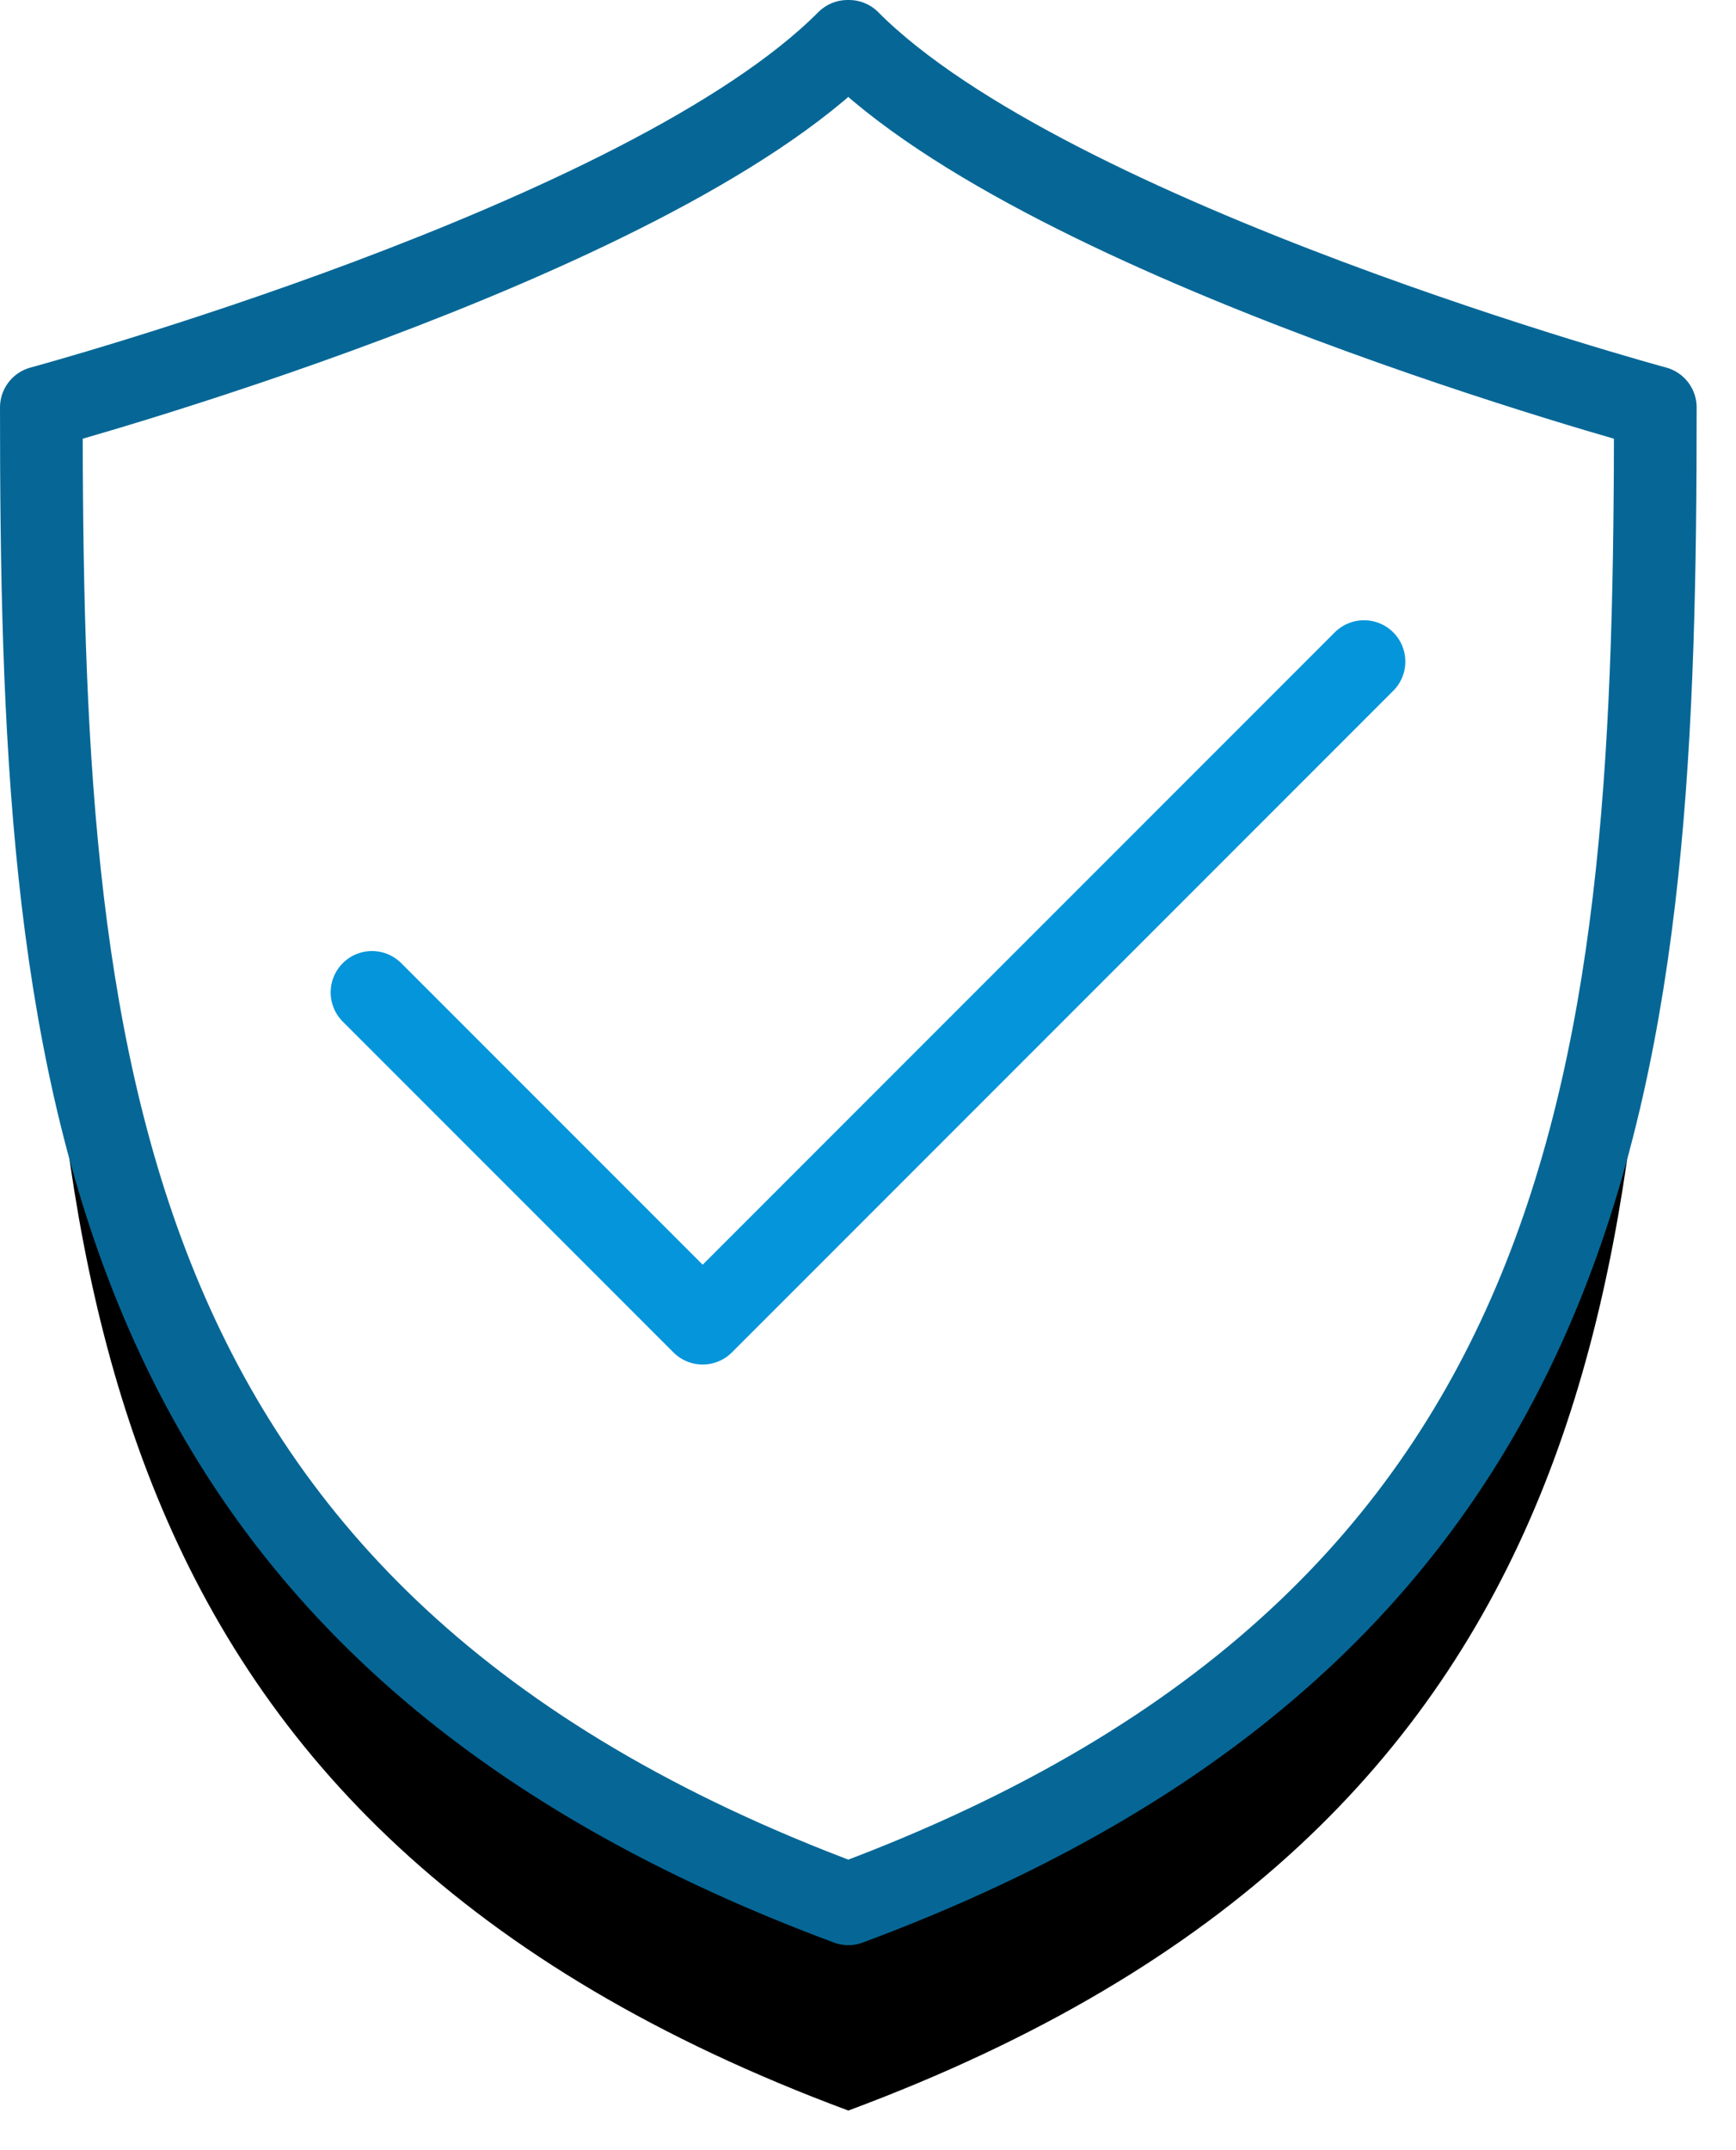 <svg height="52" width="42" xmlns="http://www.w3.org/2000/svg" xmlns:xlink="http://www.w3.org/1999/xlink"><defs><path id="a" d="m19.54 0h-.034c-4.863 4.89-19.506 8.854-19.506 8.854 0 15.588.976 29.296 19.524 36.188 18.547-6.892 19.524-20.6 19.524-36.188 0 0-14.643-3.964-19.509-8.854z"/><filter id="b" height="200%" width="200%" x="-50%" y="-50%"><feMorphology in="SourceAlpha" operator="dilate" radius="1" result="shadowSpreadOuter1"/><feOffset dy="5" in="shadowSpreadOuter1" result="shadowOffsetOuter1"/><feComposite in="shadowOffsetOuter1" in2="SourceAlpha" operator="out" result="shadowOffsetOuter1"/><feColorMatrix in="shadowOffsetOuter1" values="0 0 0 0 0 0 0 0 0 0 0 0 0 0 0 0 0 0 0.17 0"/></filter></defs><g fill="none" fill-rule="evenodd"><g transform="translate(1 1)"><use fill="#000" filter="url(#b)" xlink:href="#a"/><use fill="#fff" stroke="#066796" stroke-linecap="round" stroke-linejoin="round" stroke-width="2" xlink:href="#a"/></g><path d="m33 16-16 16-8-8" stroke="#0595db" stroke-linecap="round" stroke-linejoin="round" stroke-width="2"/></g></svg>